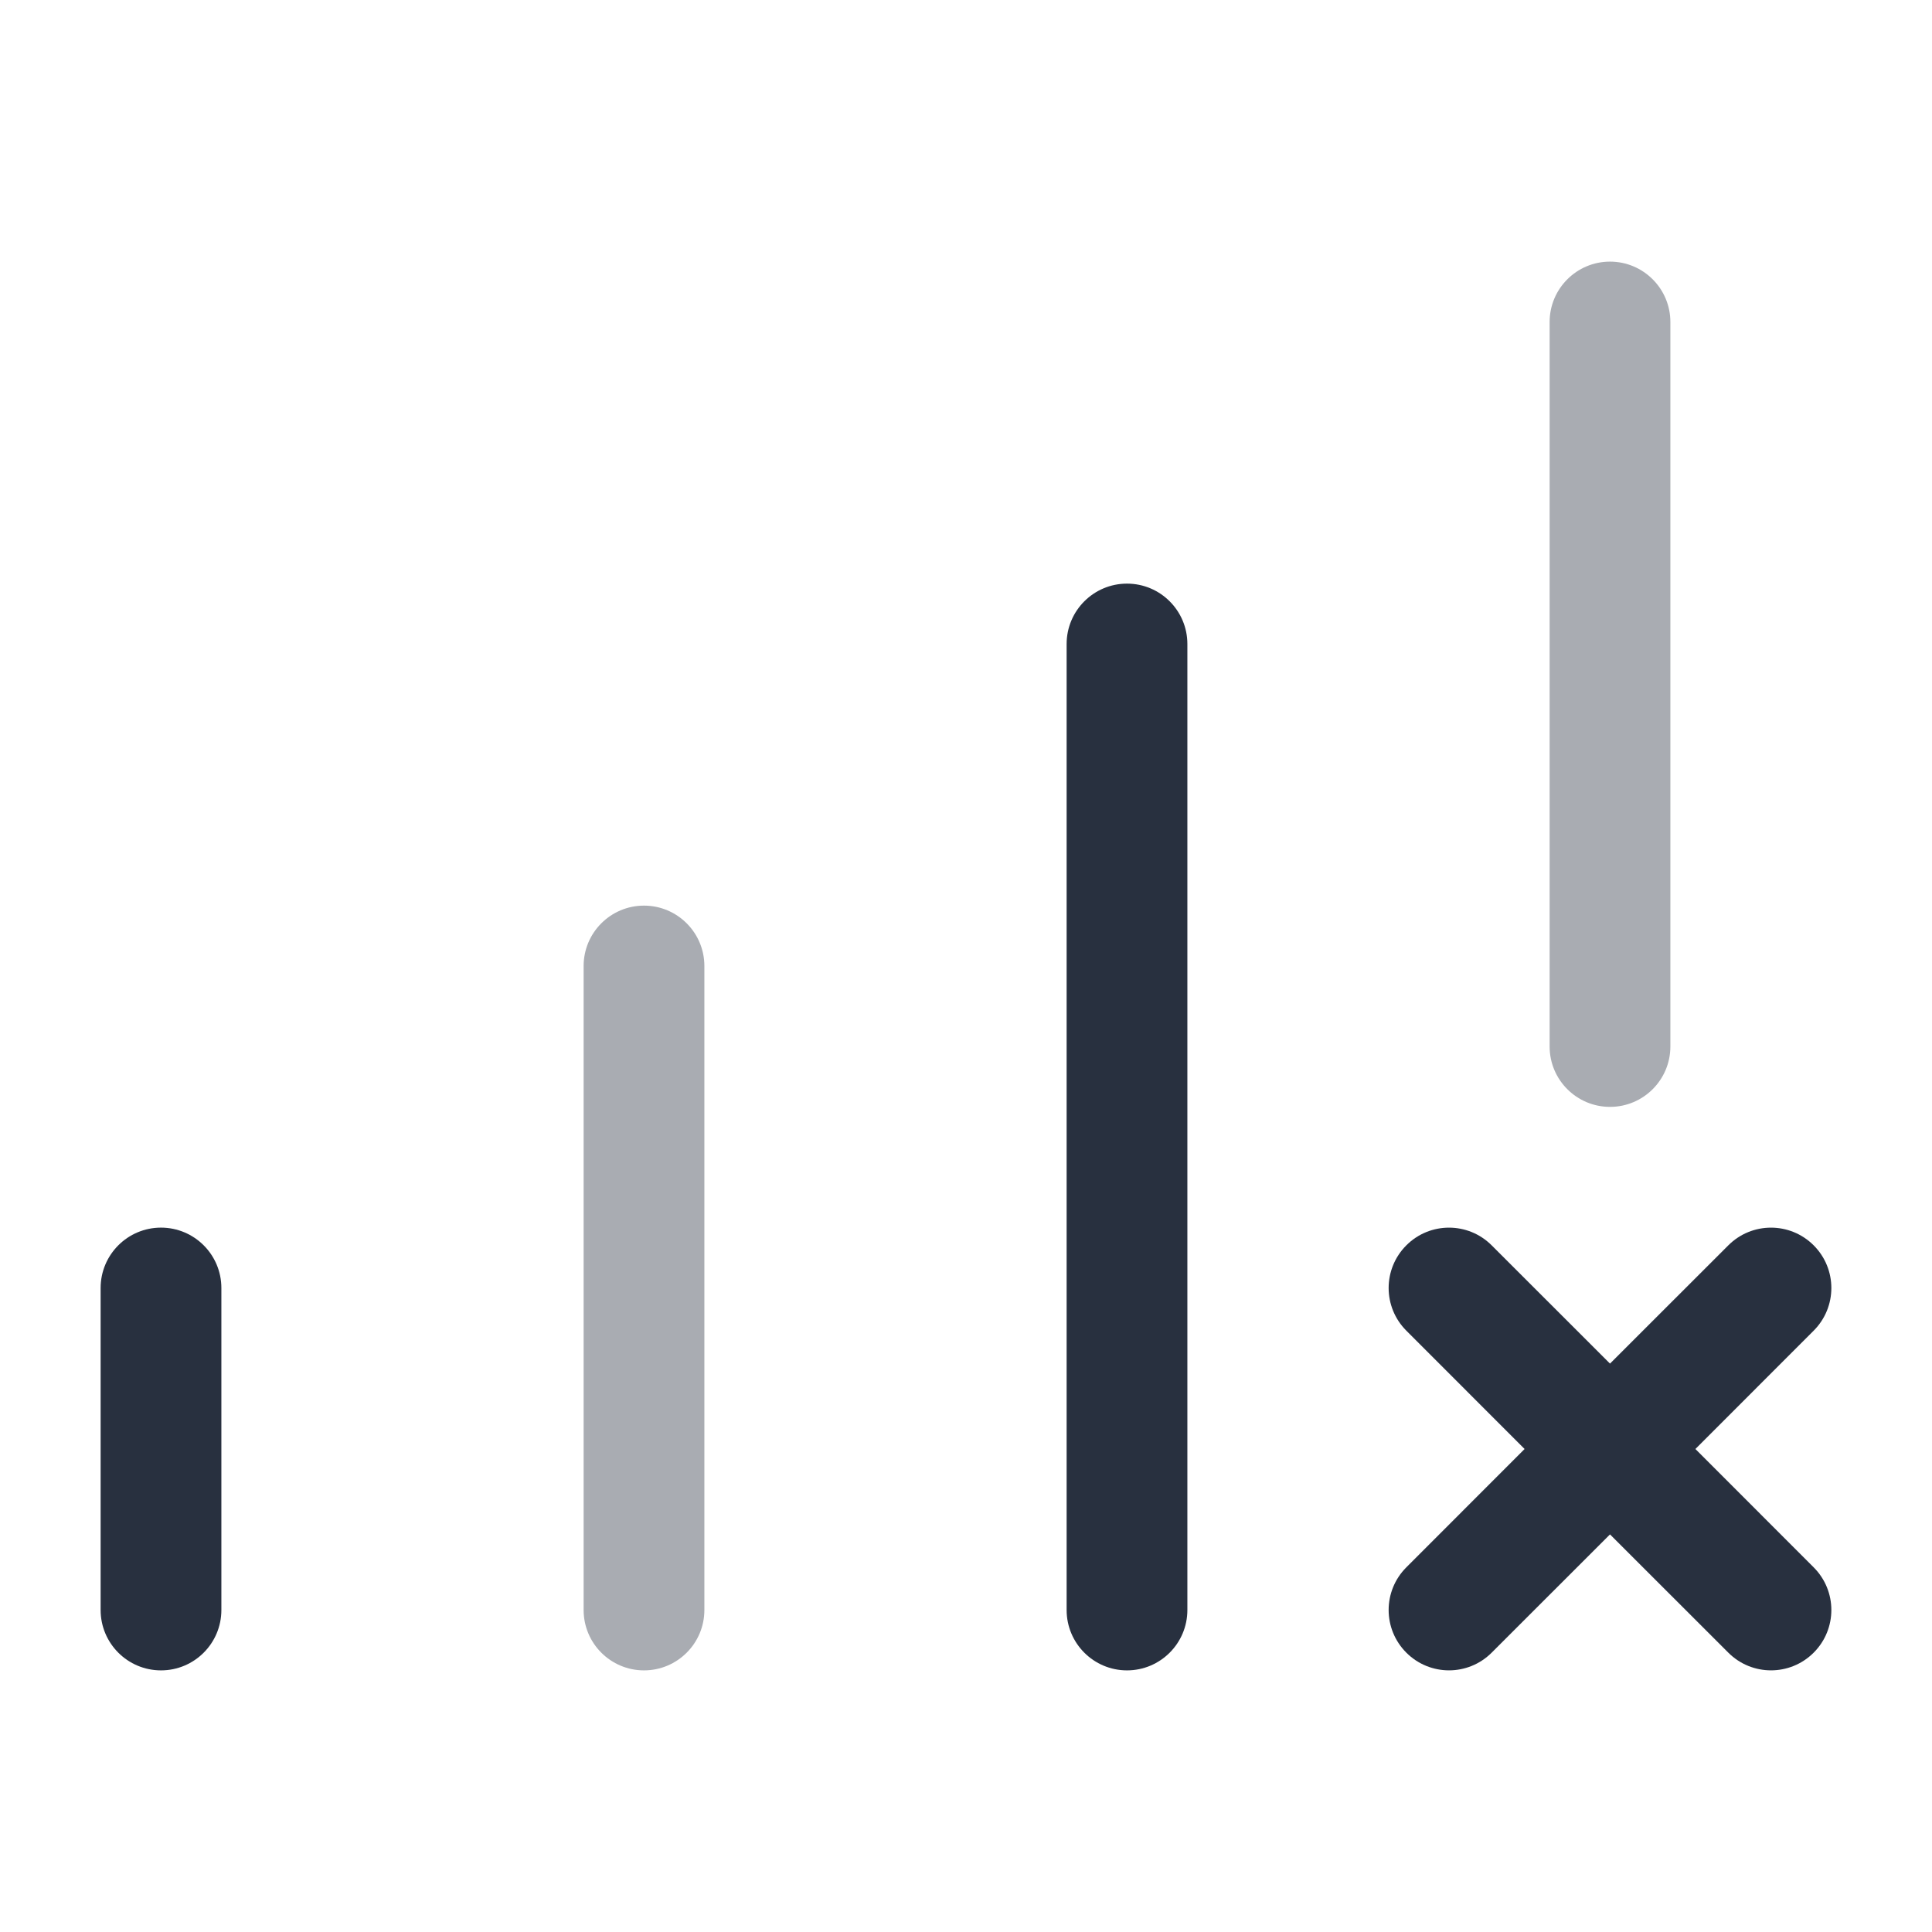 <svg width="24" height="24" viewBox="0 0 24 24" fill="none" xmlns="http://www.w3.org/2000/svg">
<path opacity="0.4" fill-rule="evenodd" clip-rule="evenodd" d="M20 3.25C20.414 3.25 20.75 3.586 20.75 4V13C20.75 13.414 20.414 13.75 20 13.75C19.586 13.75 19.25 13.414 19.25 13V4C19.25 3.586 19.586 3.25 20 3.25Z" fill="#28303F"/>
<path fill-rule="evenodd" clip-rule="evenodd" d="M14 7.25C14.414 7.25 14.75 7.586 14.75 8V20C14.75 20.414 14.414 20.75 14 20.75C13.586 20.75 13.25 20.414 13.25 20V8C13.25 7.586 13.586 7.25 14 7.25Z" fill="#28303F"/>
<path opacity="0.4" fill-rule="evenodd" clip-rule="evenodd" d="M8 11.25C8.414 11.25 8.75 11.586 8.75 12V20C8.75 20.414 8.414 20.75 8 20.75C7.586 20.75 7.25 20.414 7.25 20V12C7.25 11.586 7.586 11.25 8 11.25Z" fill="#28303F"/>
<path fill-rule="evenodd" clip-rule="evenodd" d="M2 15.25C2.414 15.25 2.75 15.586 2.75 16V20C2.75 20.414 2.414 20.75 2 20.75C1.586 20.75 1.25 20.414 1.25 20V16C1.25 15.586 1.586 15.25 2 15.25Z" fill="#28303F"/>
<path fill-rule="evenodd" clip-rule="evenodd" d="M22.53 15.47C22.823 15.763 22.823 16.237 22.53 16.53L21.061 18L22.53 19.47C22.823 19.763 22.823 20.237 22.53 20.53C22.237 20.823 21.763 20.823 21.47 20.53L20 19.061L18.53 20.53C18.237 20.823 17.763 20.823 17.47 20.53C17.177 20.237 17.177 19.763 17.47 19.47L18.939 18L17.47 16.53C17.177 16.237 17.177 15.763 17.47 15.47C17.763 15.177 18.237 15.177 18.53 15.47L20 16.939L21.47 15.47C21.763 15.177 22.237 15.177 22.53 15.47Z" fill="#28303F"/>
</svg>
